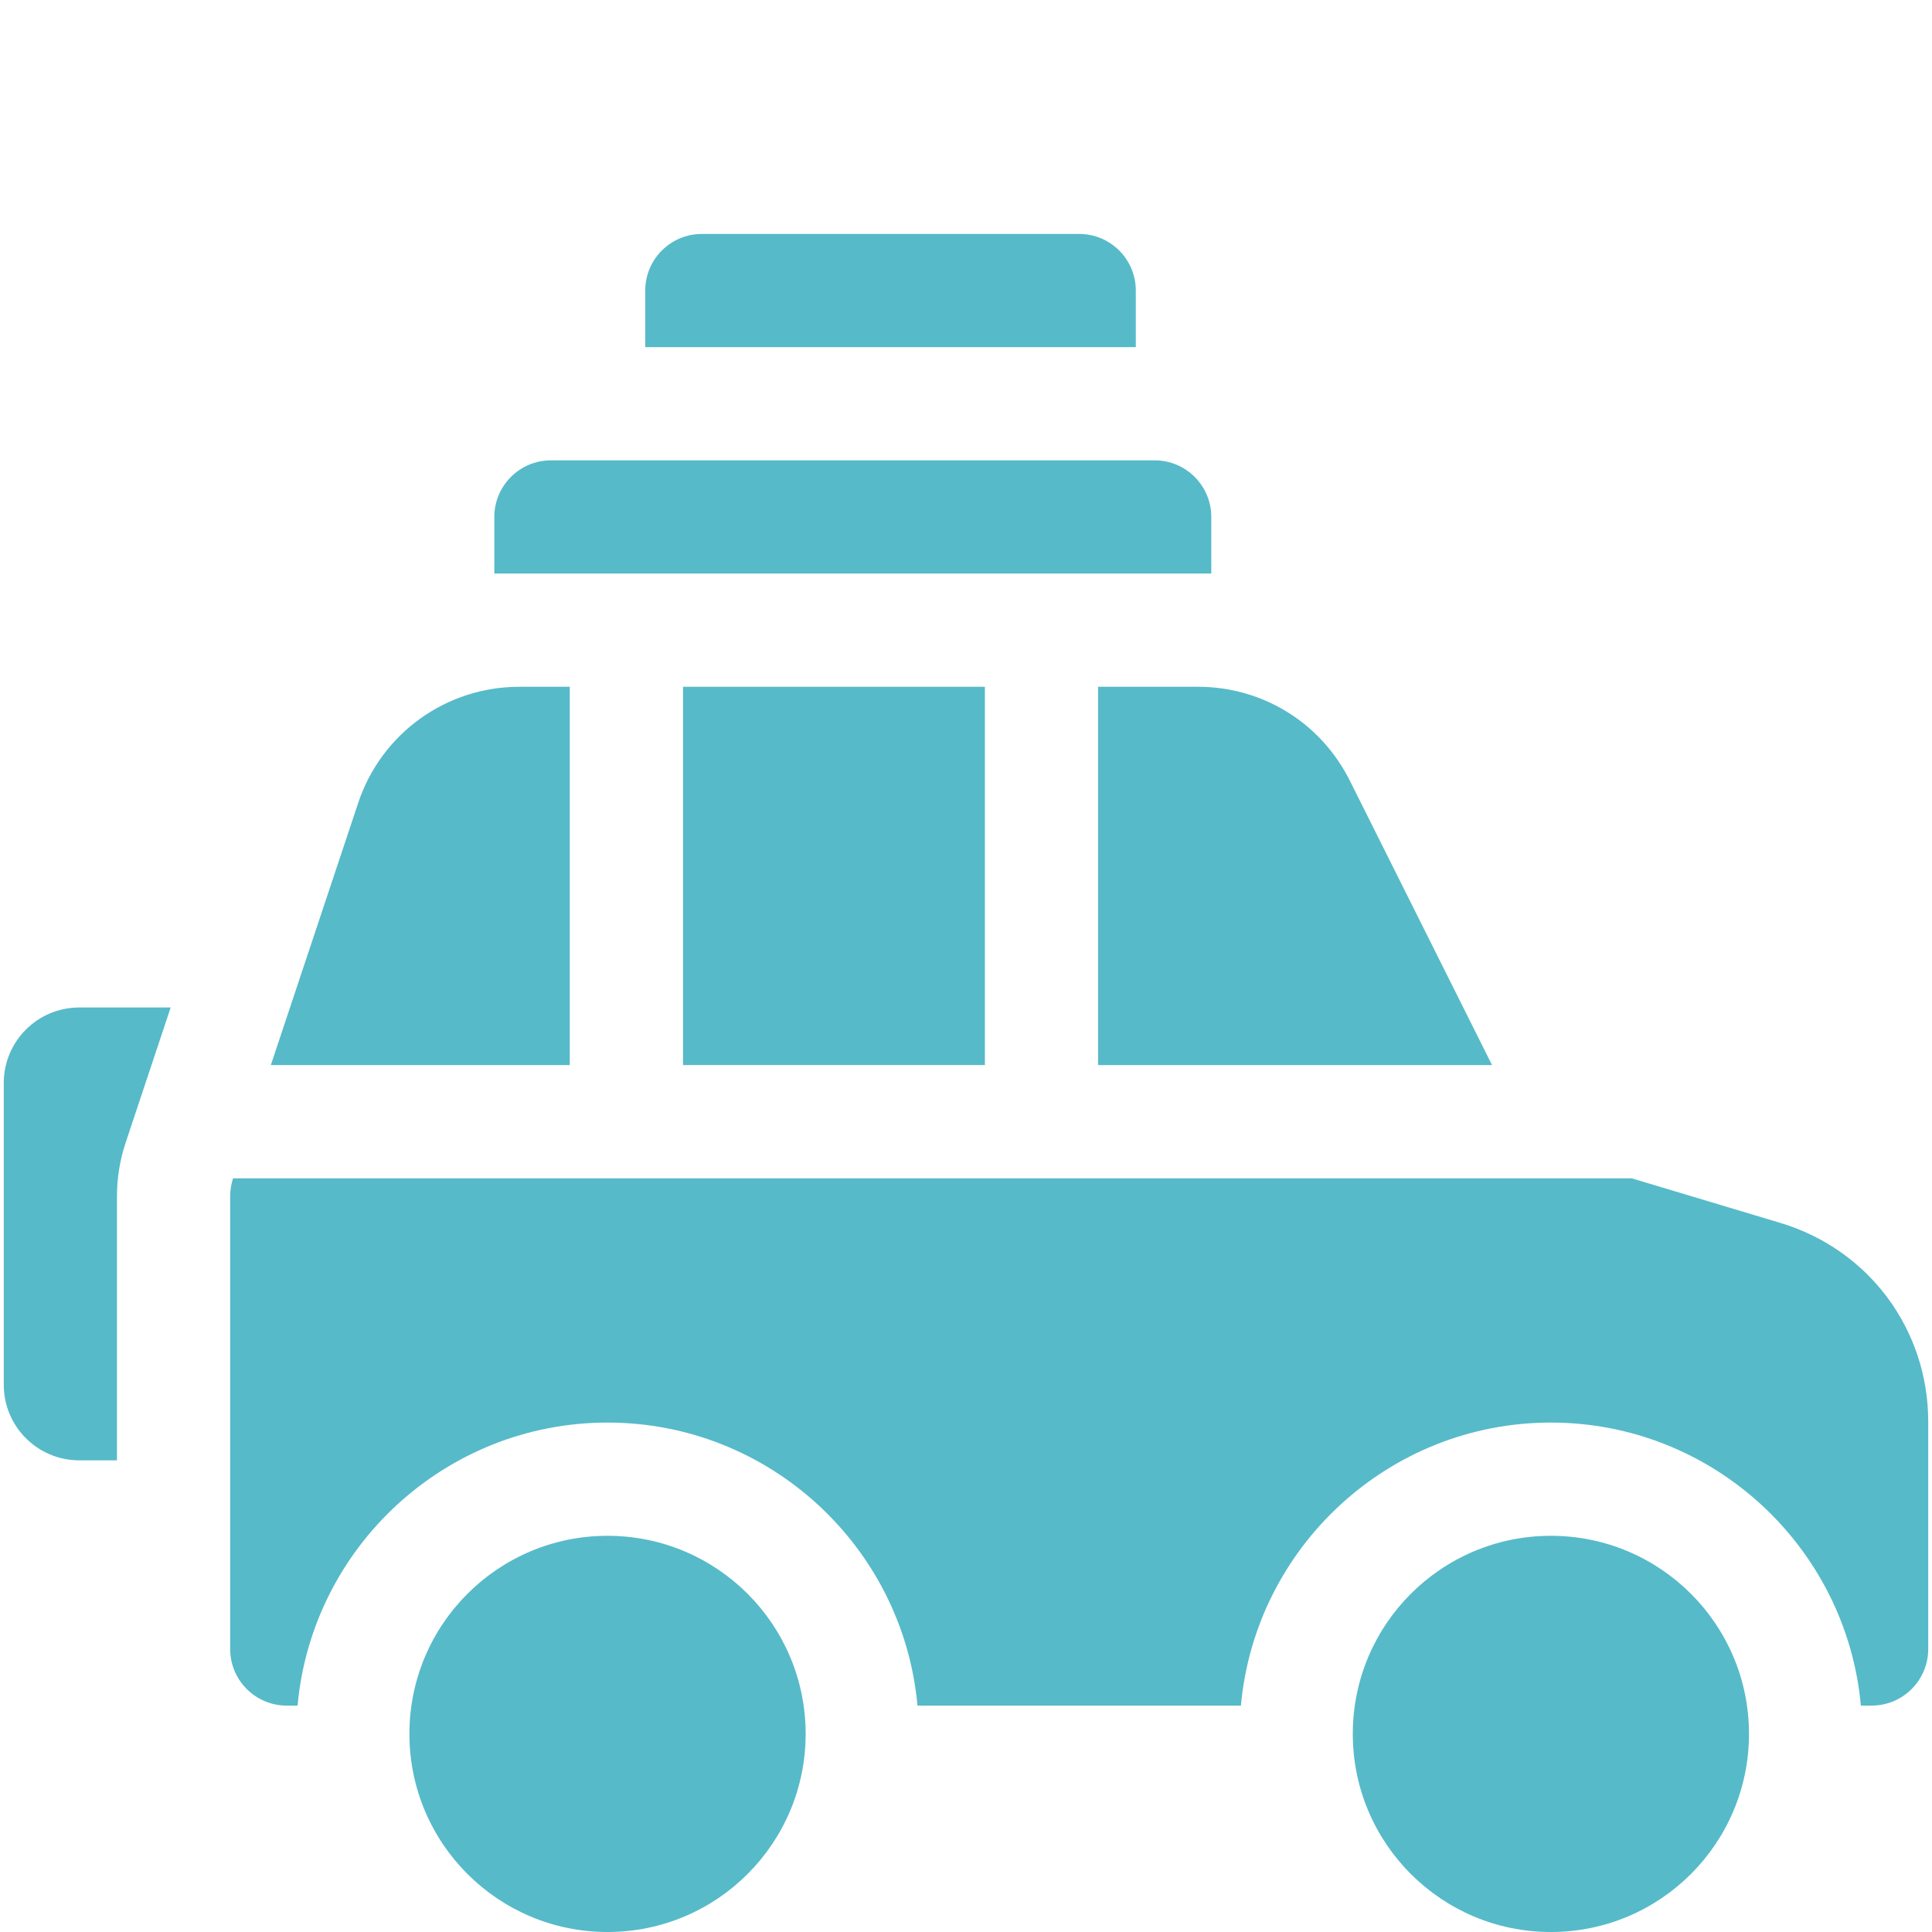 <svg width="44" height="44" viewBox="0 0 44 44" fill="none" xmlns="http://www.w3.org/2000/svg">
<path d="M13.836 44C16.328 44 18.348 41.98 18.348 39.488C18.348 36.996 16.328 34.977 13.836 34.977C11.344 34.977 9.324 36.996 9.324 39.488C9.324 41.98 11.344 44 13.836 44Z" fill="#56BAC9"/>
<path d="M40.546 27.851L37.159 26.835H5.308C5.265 26.966 5.242 27.104 5.242 27.242V37.555C5.242 38.267 5.819 38.844 6.531 38.844H6.777C7.104 35.236 10.144 32.398 13.836 32.398C17.528 32.398 20.568 35.236 20.895 38.844H28.261C28.588 35.236 31.628 32.398 35.32 32.398C39.012 32.398 42.053 35.236 42.38 38.844H42.625C43.337 38.844 43.914 38.267 43.914 37.555V32.378C43.914 30.275 42.56 28.455 40.546 27.851Z" fill="#56BAC9"/>
<path d="M35.32 44C37.812 44 39.832 41.98 39.832 39.488C39.832 36.996 37.812 34.977 35.32 34.977C32.829 34.977 30.809 36.996 30.809 39.488C30.809 41.98 32.829 44 35.32 44Z" fill="#56BAC9"/>
<path d="M15.555 15.641H22.43V24.256H15.555V15.641Z" fill="#56BAC9"/>
<path d="M25.008 15.641V24.256H33.98L30.741 17.778C30.081 16.46 28.756 15.641 27.282 15.641H25.008Z" fill="#56BAC9"/>
<path d="M12.976 15.641H11.827C10.16 15.641 8.685 16.703 8.158 18.285L6.168 24.256H12.976V15.641Z" fill="#56BAC9"/>
<path d="M0.086 24.664V31.539C0.086 32.488 0.855 33.258 1.805 33.258H2.664V27.242C2.664 26.826 2.731 26.414 2.863 26.019L3.887 22.945H1.805C0.855 22.945 0.086 23.715 0.086 24.664Z" fill="#56BAC9"/>
<path d="M27.586 11.773C27.586 11.062 27.009 10.484 26.297 10.484H12.547C11.835 10.484 11.258 11.062 11.258 11.773V13.062H27.586V11.773Z" fill="#56BAC9"/>
<path d="M25.867 6.617C25.867 5.905 25.29 5.328 24.578 5.328H15.984C15.273 5.328 14.695 5.905 14.695 6.617V7.906H25.867V6.617Z" fill="#56BAC9"/>
</svg>
